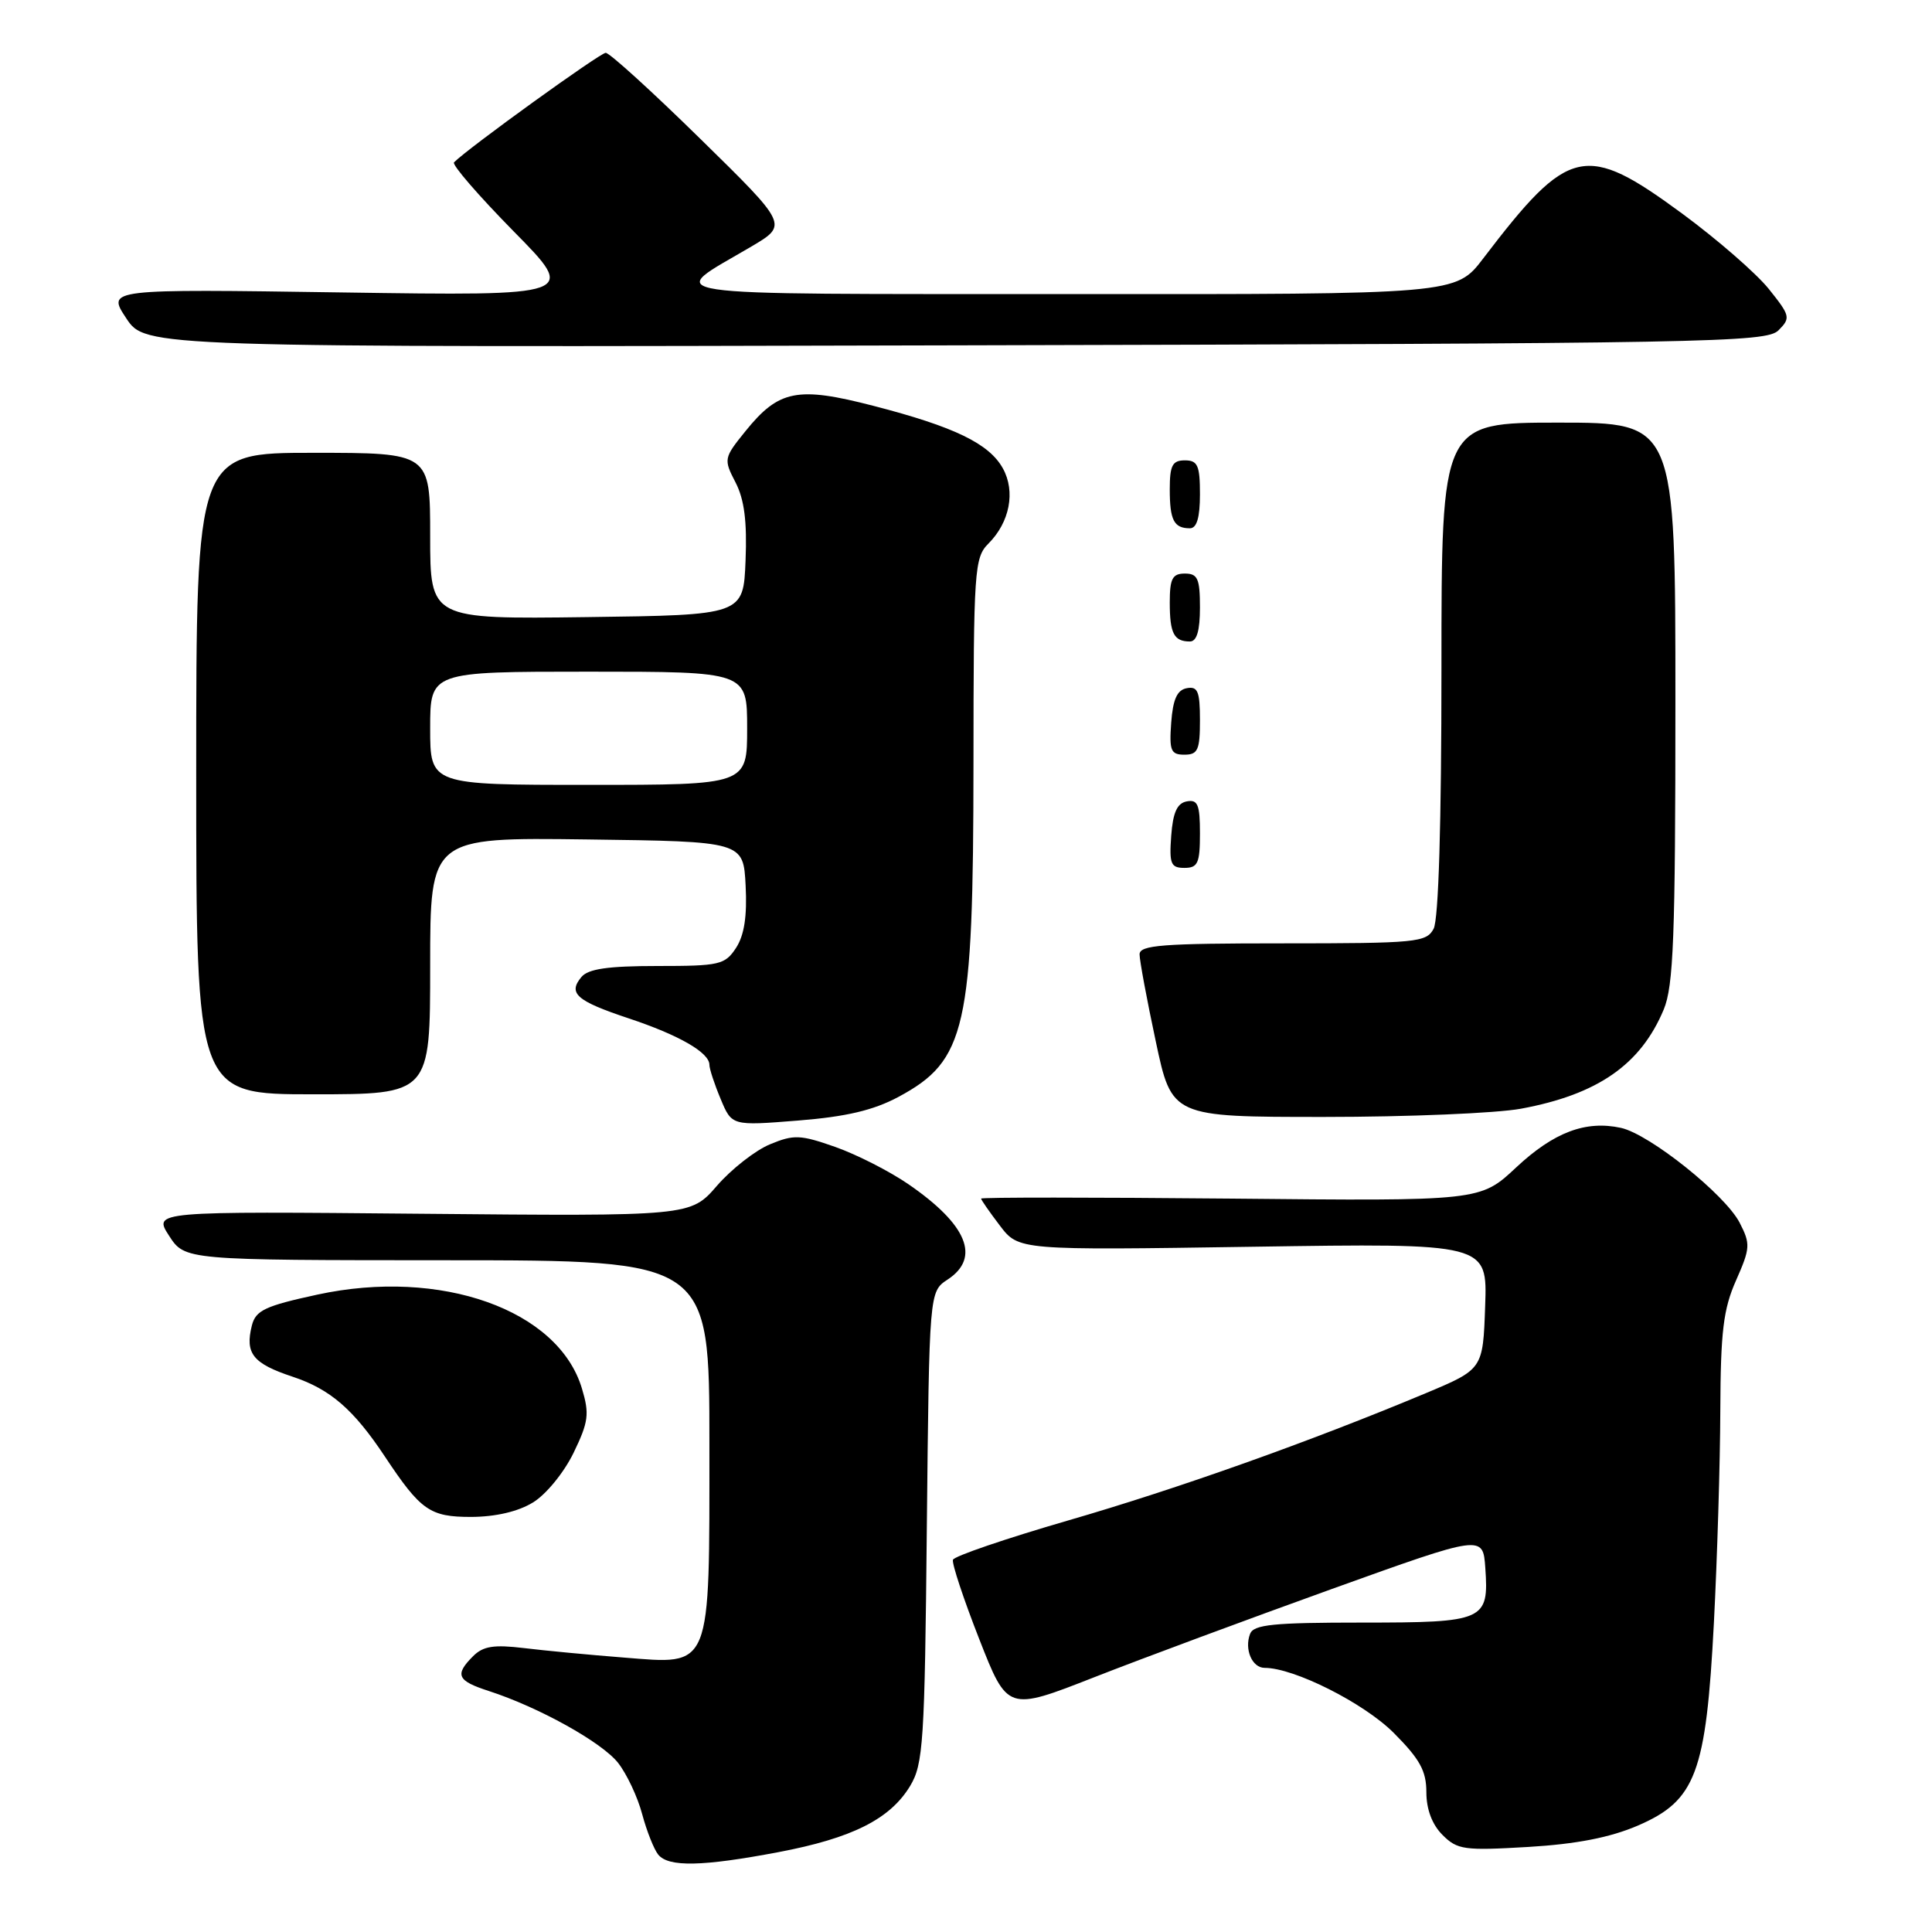 <?xml version="1.0" encoding="UTF-8" standalone="no"?>
<!DOCTYPE svg PUBLIC "-//W3C//DTD SVG 1.1//EN" "http://www.w3.org/Graphics/SVG/1.1/DTD/svg11.dtd" >
<svg xmlns="http://www.w3.org/2000/svg" xmlns:xlink="http://www.w3.org/1999/xlink" version="1.1" viewBox="0 0 256 256">
 <g >
 <path fill="currentColor"
d=" M 103.14 245.42 C 112.90 243.57 117.93 241.05 120.59 236.66 C 122.34 233.76 122.53 230.92 122.81 202.32 C 123.13 171.15 123.13 171.15 125.56 169.55 C 129.97 166.66 128.17 162.28 120.38 156.92 C 117.88 155.20 113.52 152.98 110.69 151.98 C 106.05 150.35 105.19 150.31 102.02 151.63 C 100.08 152.43 96.92 154.91 95.00 157.12 C 91.50 161.16 91.50 161.16 55.90 160.83 C 20.31 160.50 20.31 160.50 22.40 163.74 C 24.50 166.98 24.50 166.98 59.25 166.99 C 94.00 167.00 94.00 167.00 94.00 191.28 C 94.00 221.54 94.39 220.56 82.60 219.63 C 78.14 219.28 72.22 218.72 69.44 218.38 C 65.44 217.90 64.02 218.12 62.69 219.45 C 60.22 221.92 60.57 222.71 64.75 224.06 C 71.39 226.21 79.74 230.85 81.90 233.59 C 83.05 235.06 84.49 238.11 85.09 240.38 C 85.70 242.65 86.66 245.06 87.22 245.75 C 88.59 247.42 93.06 247.33 103.14 245.42 Z  M 217.00 241.91 C 224.71 238.59 226.06 234.98 227.10 215.03 C 227.54 206.49 227.93 193.82 227.95 186.88 C 227.99 176.42 228.35 173.46 230.04 169.65 C 231.93 165.37 231.96 164.83 230.51 162.01 C 228.57 158.27 218.58 150.29 214.79 149.45 C 210.11 148.43 205.90 150.02 200.90 154.69 C 196.14 159.15 196.14 159.15 163.07 158.82 C 144.88 158.65 130.00 158.64 130.00 158.82 C 130.00 158.99 131.12 160.60 132.49 162.40 C 134.98 165.67 134.98 165.67 166.04 165.20 C 197.09 164.73 197.09 164.73 196.79 173.08 C 196.50 181.43 196.50 181.43 188.89 184.62 C 173.46 191.07 156.12 197.24 141.53 201.47 C 133.30 203.86 126.43 206.20 126.27 206.68 C 126.11 207.16 127.67 211.87 129.74 217.15 C 133.50 226.75 133.50 226.75 145.00 222.24 C 151.32 219.76 165.50 214.50 176.50 210.54 C 196.50 203.35 196.50 203.35 196.81 207.75 C 197.30 214.75 196.74 215.00 180.48 215.00 C 168.72 215.00 166.11 215.26 165.64 216.50 C 164.86 218.54 165.91 221.00 167.57 221.00 C 171.47 221.00 180.70 225.65 184.66 229.60 C 188.14 233.09 189.00 234.65 189.00 237.47 C 189.00 239.74 189.76 241.76 191.14 243.14 C 193.11 245.11 194.01 245.23 202.50 244.73 C 208.89 244.35 213.34 243.48 217.00 241.91 Z  M 70.61 199.09 C 72.35 198.04 74.73 195.12 76.00 192.51 C 77.99 188.40 78.12 187.35 77.11 183.99 C 73.99 173.54 58.41 168.01 42.07 171.54 C 35.10 173.05 33.88 173.63 33.37 175.65 C 32.45 179.35 33.50 180.67 38.77 182.42 C 43.77 184.08 46.85 186.75 51.00 193.00 C 55.75 200.15 56.96 201.00 62.42 201.00 C 65.64 200.99 68.64 200.30 70.61 199.09 Z  M 119.04 145.35 C 128.02 140.53 128.97 136.31 128.99 101.25 C 129.00 75.46 129.11 73.89 130.97 72.03 C 133.80 69.20 134.58 65.13 132.89 62.07 C 131.07 58.78 126.47 56.55 115.75 53.78 C 105.66 51.17 103.20 51.65 98.77 57.14 C 95.90 60.69 95.87 60.85 97.46 63.92 C 98.63 66.18 99.00 69.11 98.79 74.28 C 98.50 81.50 98.50 81.50 77.75 81.77 C 57.00 82.04 57.00 82.04 57.00 71.02 C 57.00 60.00 57.00 60.00 41.50 60.00 C 26.00 60.00 26.00 60.00 26.00 102.50 C 26.00 145.00 26.00 145.00 41.50 145.00 C 57.00 145.00 57.00 145.00 57.00 127.98 C 57.00 110.96 57.00 110.96 77.75 111.23 C 98.50 111.50 98.50 111.50 98.80 117.35 C 99.01 121.40 98.62 123.92 97.53 125.60 C 96.06 127.84 95.35 128.00 87.10 128.00 C 80.57 128.00 77.93 128.38 77.04 129.46 C 75.23 131.63 76.38 132.63 83.31 134.94 C 89.96 137.15 94.00 139.47 94.00 141.09 C 94.00 141.63 94.67 143.67 95.49 145.62 C 96.97 149.18 96.97 149.18 105.74 148.48 C 112.13 147.97 115.73 147.12 119.04 145.35 Z  M 201.53 146.91 C 211.70 145.03 217.40 141.07 220.45 133.77 C 221.75 130.65 222.00 124.19 222.00 93.03 C 222.00 56.00 222.00 56.00 206.50 56.00 C 191.00 56.00 191.00 56.00 191.00 88.57 C 191.00 109.10 190.62 121.85 189.96 123.07 C 189.00 124.87 187.69 125.00 169.96 125.00 C 153.99 125.00 151.00 125.23 151.00 126.46 C 151.00 127.27 151.96 132.44 153.14 137.96 C 155.27 148.00 155.27 148.00 175.45 148.00 C 186.55 148.00 198.29 147.51 201.53 146.91 Z  M 159.00 110.43 C 159.00 106.61 158.71 105.91 157.25 106.19 C 155.97 106.43 155.42 107.66 155.19 110.76 C 154.92 114.47 155.14 115.00 156.94 115.00 C 158.72 115.00 159.00 114.38 159.00 110.43 Z  M 159.00 95.43 C 159.00 91.61 158.71 90.91 157.25 91.19 C 155.97 91.43 155.42 92.66 155.19 95.76 C 154.92 99.47 155.14 100.00 156.94 100.00 C 158.72 100.00 159.00 99.38 159.00 95.43 Z  M 159.00 80.50 C 159.00 76.67 158.70 76.00 157.00 76.00 C 155.35 76.00 155.00 76.67 155.00 79.83 C 155.00 83.93 155.55 85.00 157.67 85.00 C 158.58 85.00 159.00 83.58 159.00 80.50 Z  M 159.00 65.50 C 159.00 61.67 158.70 61.00 157.00 61.00 C 155.35 61.00 155.00 61.67 155.00 64.83 C 155.00 68.93 155.55 70.00 157.67 70.00 C 158.58 70.00 159.00 68.58 159.00 65.50 Z  M 235.66 43.77 C 237.29 42.13 237.23 41.85 234.36 38.27 C 232.69 36.20 227.54 31.72 222.91 28.31 C 210.04 18.85 207.91 19.33 196.53 34.25 C 192.91 39.00 192.91 39.00 141.70 38.97 C 84.73 38.93 88.09 39.43 99.59 32.65 C 104.42 29.79 104.42 29.79 92.80 18.40 C 86.41 12.13 80.77 7.00 80.26 7.00 C 79.52 7.00 62.09 19.57 60.16 21.51 C 59.85 21.81 63.41 25.92 68.05 30.64 C 76.50 39.21 76.50 39.21 45.33 38.75 C 14.16 38.29 14.16 38.29 16.72 42.16 C 19.28 46.03 19.28 46.03 126.61 45.76 C 226.76 45.52 234.04 45.38 235.66 43.77 Z  M 57.00 96.50 C 57.00 89.00 57.00 89.00 78.00 89.00 C 99.00 89.00 99.00 89.00 99.00 96.50 C 99.00 104.00 99.00 104.00 78.00 104.00 C 57.00 104.00 57.00 104.00 57.00 96.50 Z "/>
</g>
</svg>